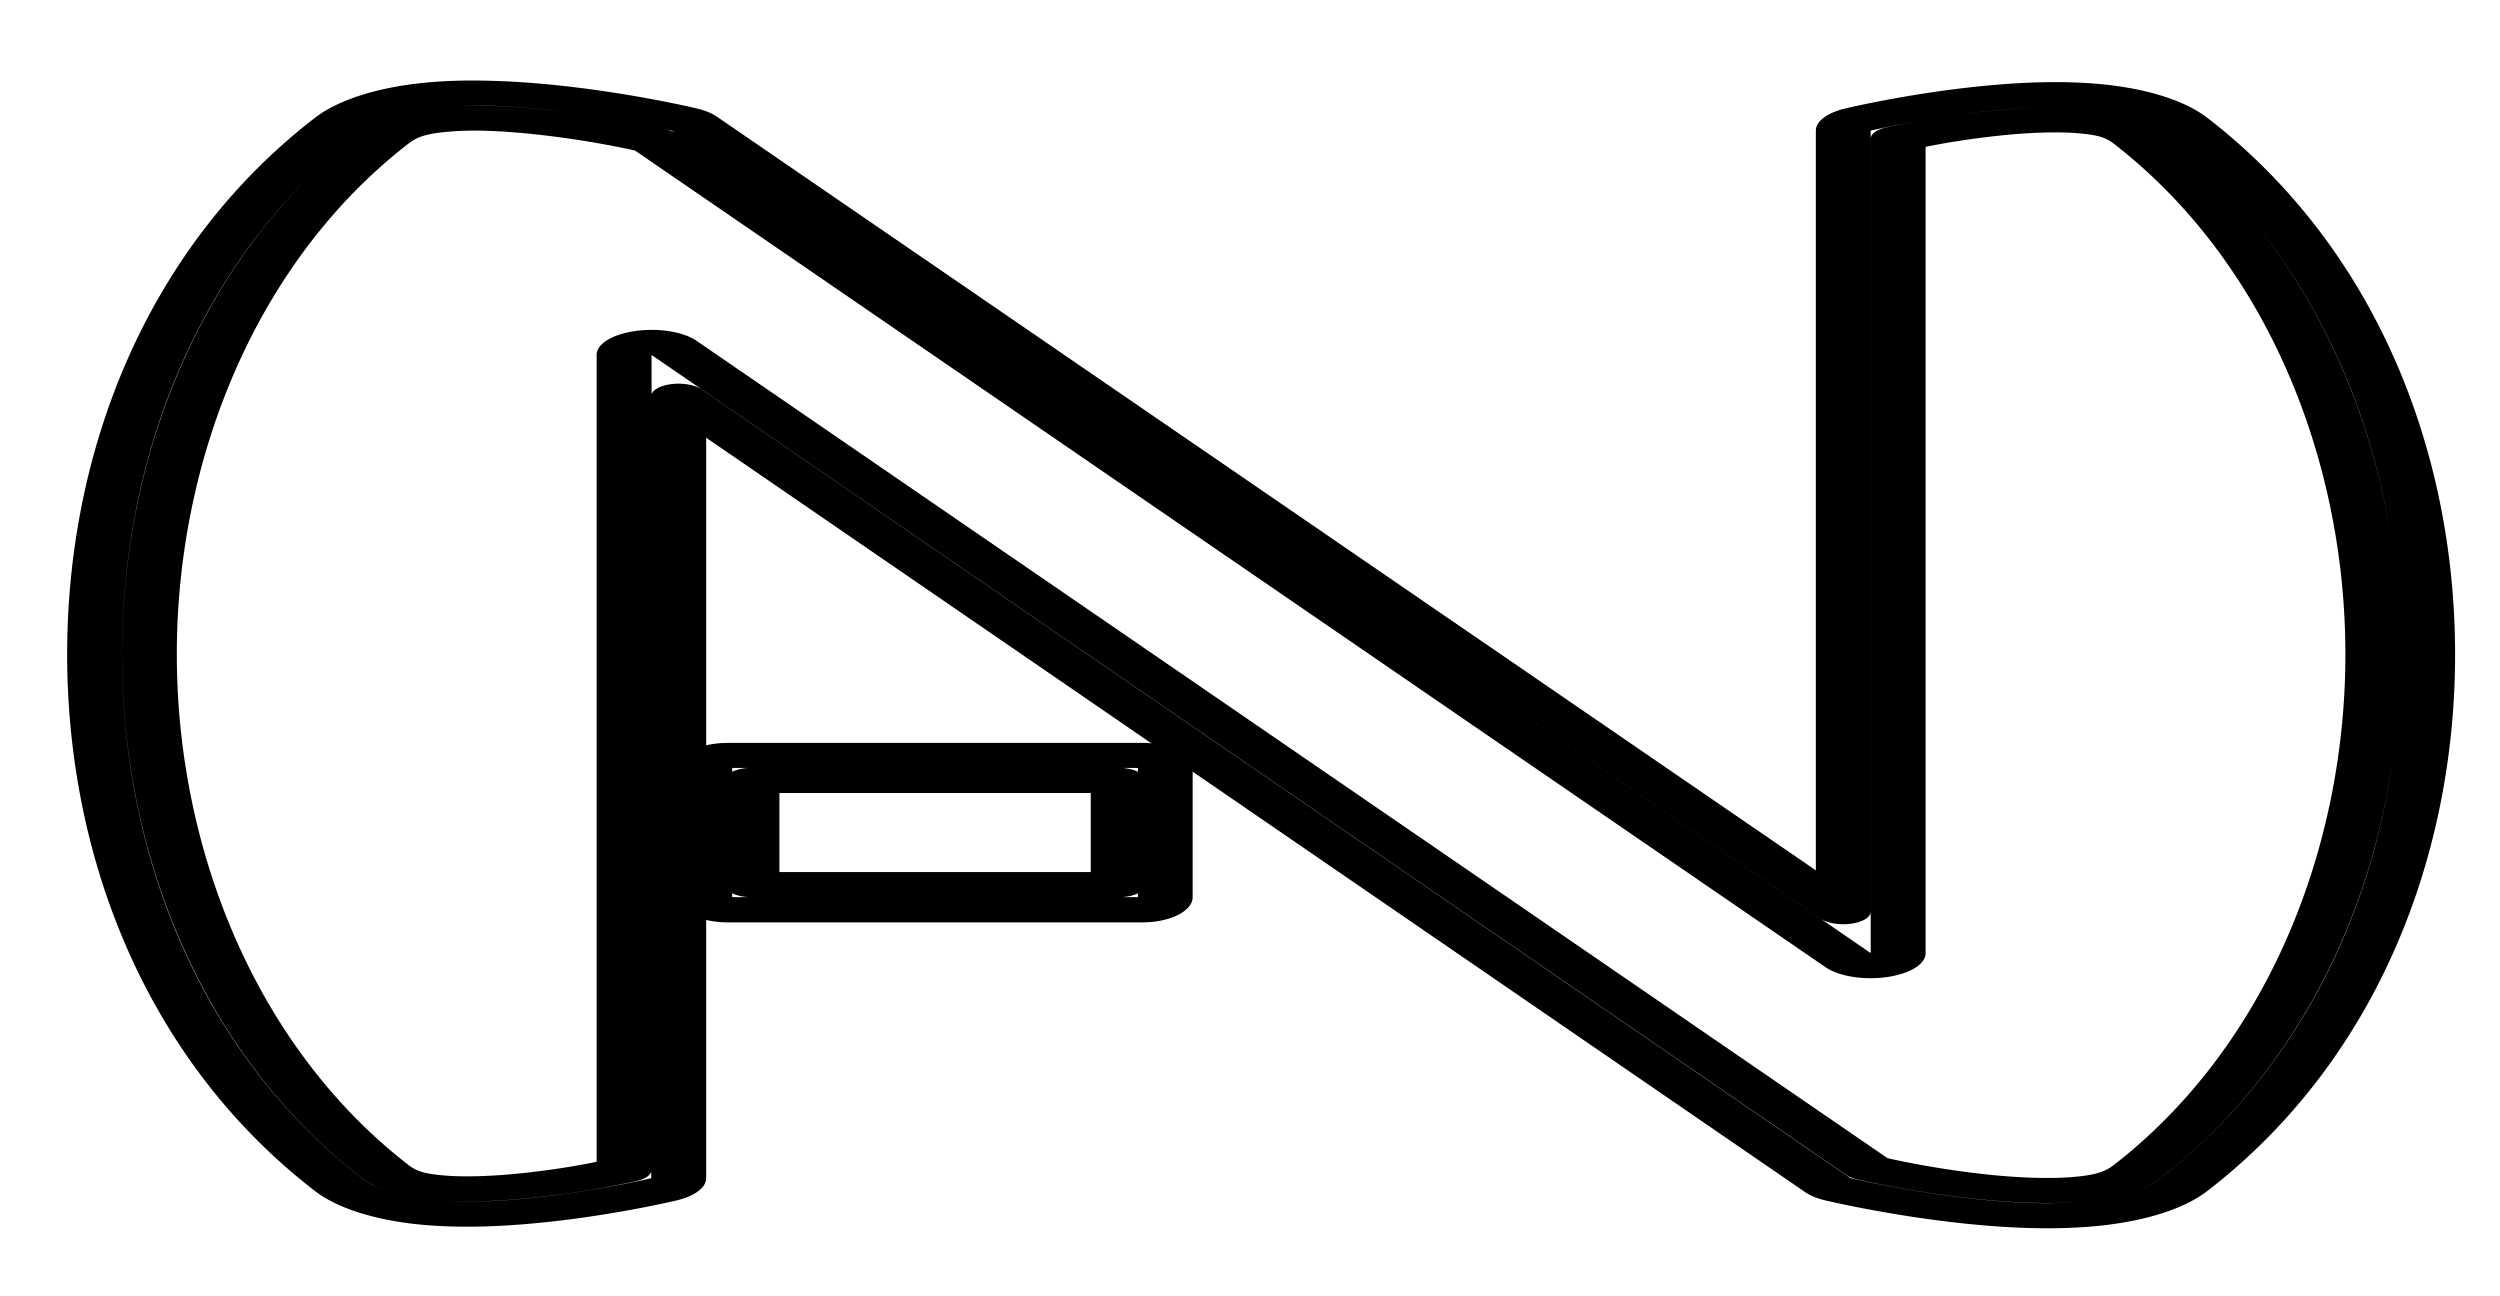 <?xml version="1.0" encoding="UTF-8" standalone="no"?>
<!-- Created with Inkscape (http://www.inkscape.org/) -->
<svg xmlns:rdf="http://www.w3.org/1999/02/22-rdf-syntax-ns#" style="enable-background:new;" xmlns="http://www.w3.org/2000/svg" xmlns:osb="http://www.openswatchbook.org/uri/2009/osb" height="70" width="135" version="1.1" xmlns:cc="http://creativecommons.org/ns#" xmlns:xlink="http://www.w3.org/1999/xlink" xmlns:dc="http://purl.org/dc/elements/1.1/">
 <defs>
  <linearGradient id="linearGradient4603" y2="254.79" gradientUnits="userSpaceOnUse" x2="701.14" y1="254.79" x1="410.67">
   <stop stop-color="#000" offset="0"/>
  </linearGradient>
  <linearGradient id="linearGradient7837" y2="254.79" gradientUnits="userSpaceOnUse" x2="707.6" y1="254.79" x1="404.21">
   <stop stop-color="#000" offset="0"/>
  </linearGradient>
  <linearGradient id="linearGradient7841" y2="304.15" gradientUnits="userSpaceOnUse" x2="545.46" y1="304.15" x1="483.5">
   <stop stop-color="#000" offset="0"/>
  </linearGradient>
 </defs>
 <g transform="translate(0,-674.094)">
  <g stroke-linejoin="round" style="letter-spacing:0px;word-spacing:0px;" line-height="125%" font-family="Sans" font-weight="normal" transform="matrix(0.425,0,0,0.195,-168.16,659.746)" stroke-dashoffset="0" stroke="url(#linearGradient4603)" stroke-linecap="round" stroke-miterlimit="4" font-size="405.192px" font-style="normal" stroke-dasharray="none" stroke-width="3.473">
   <path style="baseline-shift:baseline;block-progression:tb;color:#000000;direction:ltr;text-indent:0;text-align:start;enable-background:accumulate;text-transform:none;" fill="url(#linearGradient7841)" d="m488.22,281.03,0,0.031c-0.132-0.005-0.243-0.008-0.375,0a1.736,1.736,0,0,0,-0.125,0c-2.586,0.301-4.227,2.638-4.219,5.188v35.812c0.003,2.724,1.933,5.215,4.719,5.219h52.5c2.785-0.004,4.747-2.495,4.75-5.219v-35.812c-0.003-2.724-1.965-5.215-4.75-5.219h-52.5zm-0.1,3.44a1.736,1.736,0,0,0,0.094,0.031h52.5c0.351,0.001,1.28,0.811,1.281,1.719v35.812c-0.001,0.908-0.93,1.718-1.281,1.719h-52.5c-0.351-0.001-1.249-0.811-1.25-1.719v-35.812c-0.003-0.863,0.808-1.709,1.156-1.75zm3.094,3.469a1.736,1.736,0,0,0,-1.719,1.75v28.875a1.736,1.736,0,0,0,1.719,1.75h46.5a1.736,1.736,0,0,0,1.75,-1.75v-28.875a1.736,1.736,0,0,0,-1.75,-1.75h-46.5zm1.75,3.5,43.031,0,0,25.375-43.031,0,0-25.375z"/>
   <path style="baseline-shift:baseline;block-progression:tb;color:#000000;direction:ltr;text-indent:0;text-align:start;enable-background:accumulate;text-transform:none;" fill="url(#linearGradient7837)" d="m454.69,97.625c-1.3,0.048-2.61,0.176-3.906,0.406-5.222,0.926-10.463,3.774-13.625,9.094-21.187,35.645-31.219,91.603-31.219,147.66,0,56.053,10.031,112.04,31.219,147.69,3.012,5.067,8.016,7.778,12.969,8.656,4.896,0.868,9.854,0.252,14.312-0.75,8.935-2.008,16.438-5.938,16.438-5.938,1.721-0.914,2.796-2.677,2.781-4.625v-210.75l142.81,213.66c0.485,0.732,1.129,1.311,1.906,1.719,0,0,7.999,4.177,17.5,6.312,4.744,1.066,9.965,1.696,15.125,0.781,5.213-0.925,10.49-3.735,13.656-9.062,21.188-35.645,31.219-91.634,31.219-147.69,0-56.053-10.031-112.01-31.219-147.66-3.012-5.067-8.016-7.778-12.969-8.656-4.896-0.868-9.854-0.252-14.312,0.75-8.935,2.008-16.438,5.938-16.438,5.938-1.739,0.901-2.818,2.667-2.812,4.625v210.53l-142.79-213.43c-0.485-0.732-1.129-1.311-1.906-1.719,0,0-7.999-4.177-17.5-6.312-2.367-0.532-4.824-0.949-7.375-1.125-1.271-0.088-2.575-0.142-3.875-0.094zm3.625,3.531c2.322,0.16,4.627,0.557,6.875,1.062,8.96,2.014,16.625,6,16.625,6,0.252,0.132,0.499,0.356,0.656,0.594l145.96,218.19a1.736,1.736,0,0,0,3.188,-0.969v-216.25c-0.002-0.578,0.424-1.296,0.938-1.562,0,0,7.17-3.739,15.562-5.625,4.205-0.945,8.717-1.436,12.938-0.688,4.163,0.738,8.167,2.885,10.594,6.969,20.614,34.68,30.719,90.27,30.719,145.91,0,55.636-10.105,111.26-30.719,145.94-2.576,4.333-6.84,6.587-11.281,7.375-4.494,0.797-9.264,0.29-13.75-0.719-8.96-2.014-16.625-6-16.625-6-0.252-0.132-0.499-0.356-0.656-0.594l-146-218.44a1.736,1.736,0,0,0,-3.188,0.969v216.5c0.004,0.576-0.398,1.292-0.906,1.562,0,0-7.17,3.739-15.562,5.625-4.205,0.945-8.717,1.436-12.938,0.688-4.163-0.738-8.167-2.885-10.594-6.969-20.613-34.679-30.719-90.302-30.719-145.94,0-55.636,10.105-111.23,30.719-145.91,2.58-4.341,6.817-6.62,11.25-7.406,2.235-0.396,4.576-0.473,6.906-0.312zm-0.25,3.5c-2.102-0.144-4.164-0.118-6.062,0.219-3.719,0.66-6.858,2.388-8.875,5.781-20.031,33.7-30.219,88.914-30.219,144.12,0,55.211,10.187,110.42,30.219,144.12,1.861,3.131,4.766,4.763,8.219,5.375,3.528,0.626,7.631,0.196,11.562-0.688,6.114-1.374,10.707-3.468,12.812-4.469a1.736,1.736,0,0,0,1,-1.562v-225.66c-0.006-0.657,0.59-1.496,1.219-1.688,0.629-0.191,1.608,0.169,1.969,0.719l151.81,227.09a1.736,1.736,0,0,0,0.656,0.594c1.089,0.545,7.308,3.615,15,5.344,4.22,0.948,8.646,1.391,12.438,0.719,3.719-0.66,6.858-2.388,8.875-5.781,20.031-33.7,30.219-88.914,30.219-144.12,0-55.211-10.187-110.42-30.219-144.12-1.864-3.135-4.777-4.733-8.219-5.344-3.528-0.626-7.631-0.196-11.562,0.688-6.103,1.372-10.69,3.429-12.812,4.438a1.736,1.736,0,0,0,-1,1.562v225.5c0.006,0.657-0.59,1.496-1.219,1.688-0.629,0.191-1.608-0.169-1.969-0.719l-151.8-226.94a1.736,1.736,0,0,0,-0.656,-0.594c-1.067-0.535-7.302-3.575-15.031-5.312-2.101-0.472-4.264-0.824-6.375-0.969zm-0.25,3.438c1.881,0.129,3.909,0.464,5.875,0.906,6.98,1.569,12.554,4.268,13.844,4.906l151.5,226.5c1.272,1.935,3.628,2.767,5.844,2.094,2.216-0.674,3.739-2.684,3.719-5v-224.38c2.24-1.03,5.945-2.6,11.062-3.75,3.636-0.817,7.405-1.119,10.188-0.625,2.869,0.509,4.473,1.35,5.844,3.656,19.439,32.704,29.719,87.595,29.719,142.38,0,54.78-10.279,109.67-29.719,142.38-1.521,2.559-3.369,3.538-6.5,4.094-3.058,0.542-7.147,0.224-11.062-0.656-6.938-1.559-12.448-4.26-13.812-4.938l-151.54-226.67c-1.272-1.935-3.628-2.767-5.844-2.094-2.216,0.674-3.739,2.684-3.719,5v224.53c-2.244,1.038-5.942,2.63-11.062,3.781-3.636,0.817-7.405,1.119-10.188,0.625-2.858-0.507-4.47-1.376-5.844-3.688-19.439-32.704-29.719-87.595-29.719-142.38,0-54.78,10.279-109.67,29.719-142.38,1.521-2.559,3.369-3.538,6.5-4.094,1.526-0.271,3.297-0.348,5.188-0.219z"/>
  </g>
 </g>
</svg>
